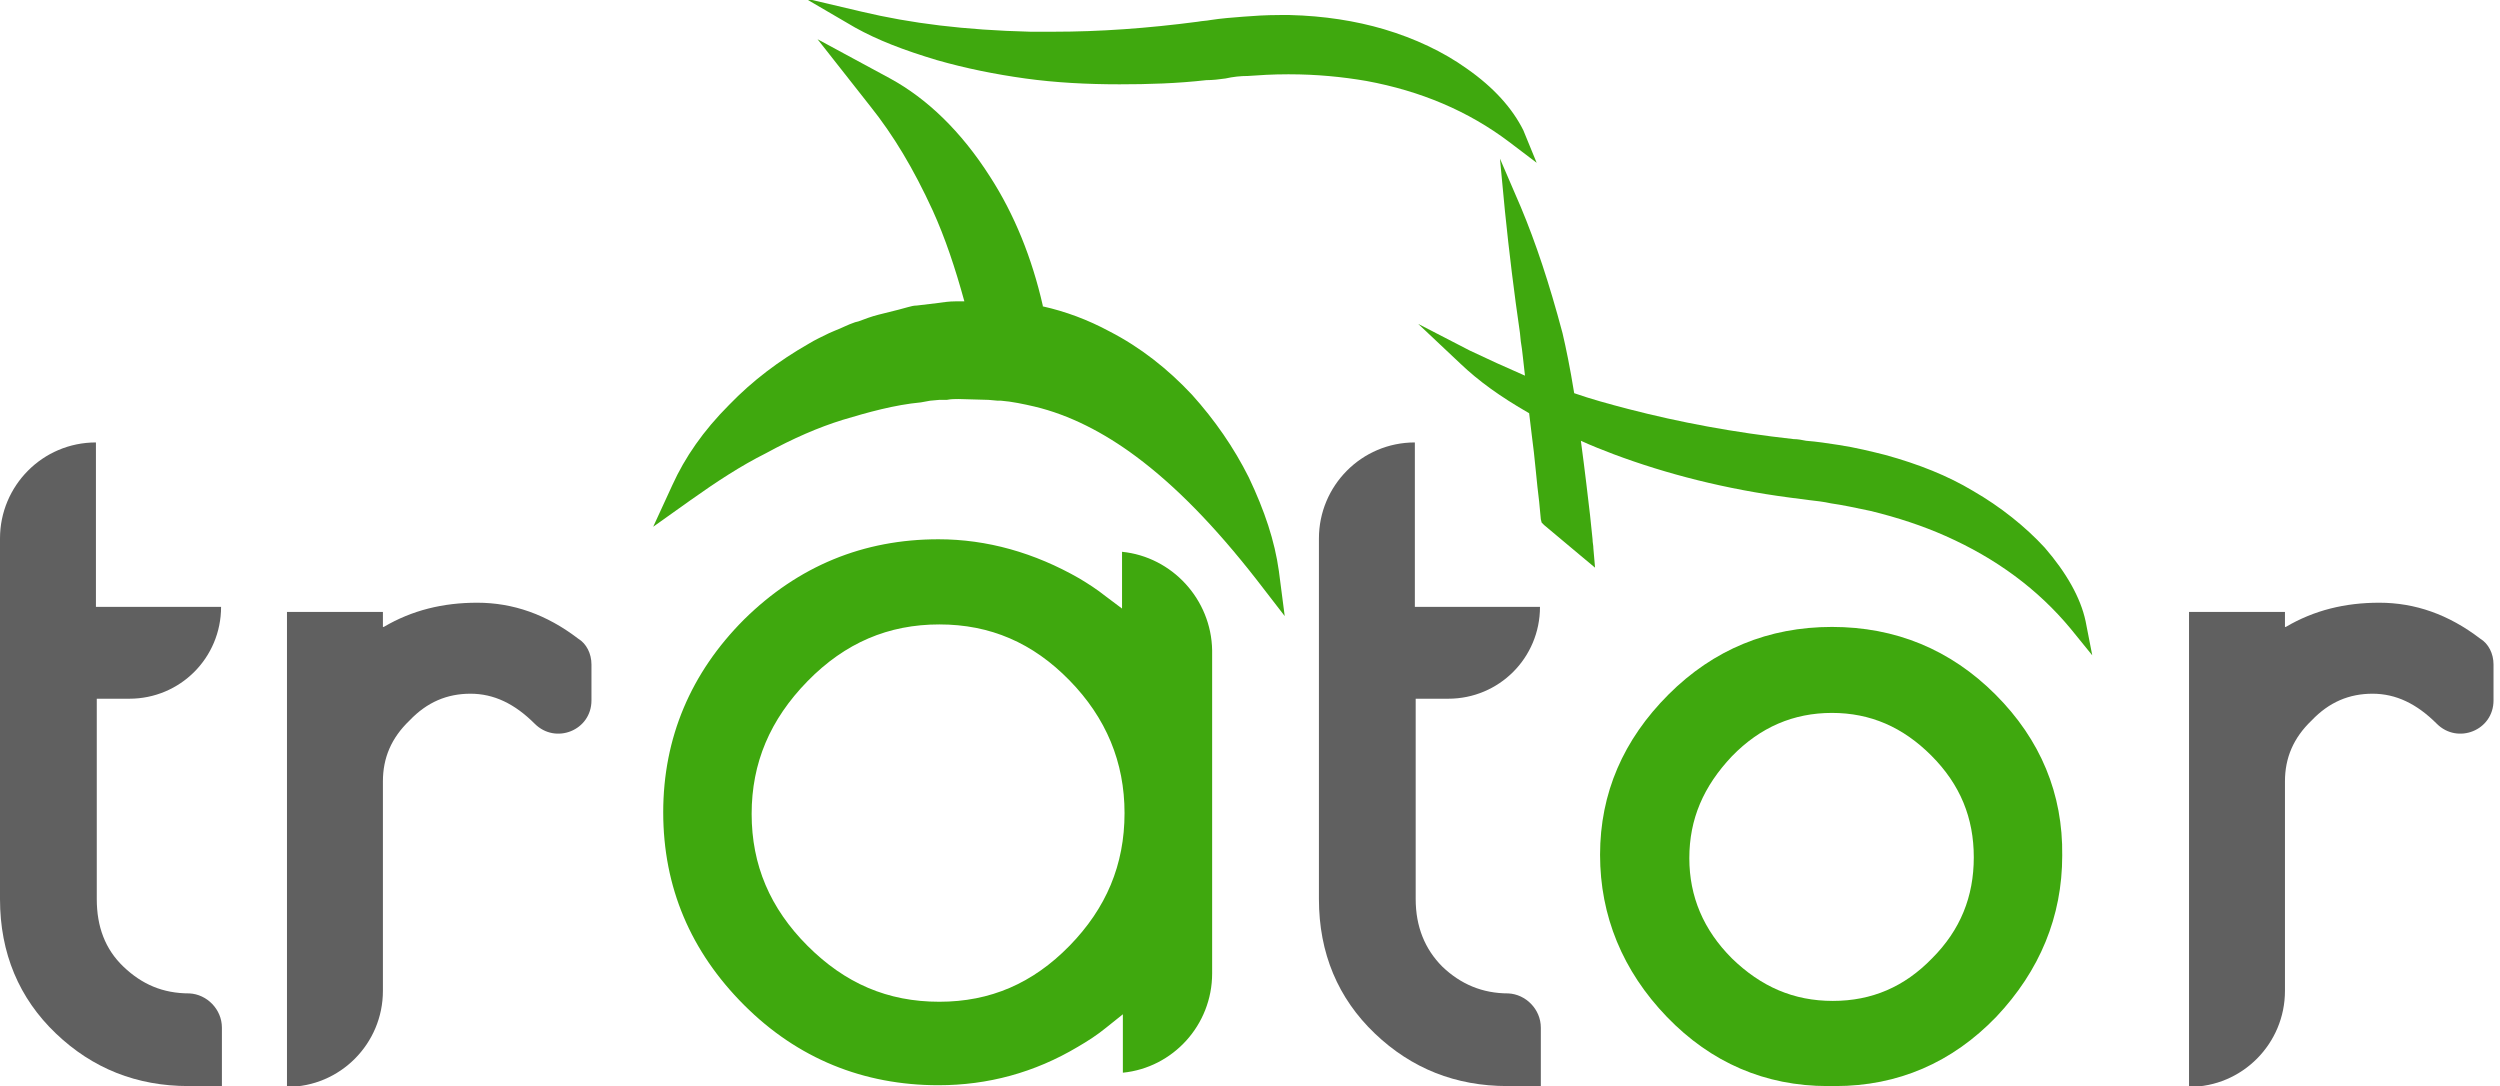<svg width="244" height="106" viewBox="0 0 244 106" fill="none" xmlns="http://www.w3.org/2000/svg">
<g id="Frame" clip-path="url(#clip0_115_630)">
<g id="Group">
<g id="Group_2">
<path id="Vector" d="M204.204 63.959L202.087 61.351C198.911 57.522 194.84 54.507 189.874 52.307C187.675 51.33 185.233 50.515 182.546 49.863C180.999 49.537 179.859 49.293 178.719 49.13C177.986 48.967 177.253 48.886 176.521 48.804C175.951 48.723 175.299 48.641 174.648 48.56C168.46 47.745 162.679 46.278 157.468 44.323C156.41 43.916 155.351 43.508 154.293 43.019C154.7 46.034 155.025 48.886 155.188 50.271C155.27 51.085 155.351 51.9 155.433 52.633C155.433 52.959 155.514 53.204 155.514 53.53L155.677 55.404L154.211 54.181L150.71 51.248L150.466 51.004L150.384 50.678L150.222 48.967C149.977 47.093 149.814 44.73 149.489 42.367C149.407 41.716 149.326 41.064 149.245 40.331C146.395 38.701 144.278 37.153 142.568 35.523L138.416 31.613L143.464 34.22C145.173 35.035 146.965 35.849 148.837 36.664C148.675 35.361 148.593 34.22 148.43 33.324L148.349 32.509C147.779 28.598 147.29 24.606 146.883 20.613L146.395 15.48L148.43 20.206C149.896 23.709 151.199 27.62 152.501 32.509C152.827 33.894 153.234 35.849 153.641 38.375C155.27 38.946 157.061 39.434 158.934 39.923C163.982 41.227 169.193 42.205 175.055 42.856C175.462 42.856 175.869 42.938 176.276 43.019C177.335 43.101 178.393 43.264 179.452 43.427C181.08 43.671 182.709 44.078 184.011 44.404C187.268 45.301 190.118 46.441 192.56 47.908C195.247 49.456 197.69 51.411 199.563 53.448C201.68 55.892 203.064 58.337 203.552 60.618L204.204 63.959Z" fill="#3FA80E"/>
</g>
</g>
<g id="Group_3">
<g id="Group_4">
<path id="Vector_2" d="M149.978 15.888L147.291 13.851C143.301 10.836 138.66 8.881 133.368 7.903C131.006 7.496 128.482 7.251 125.795 7.251H125.714C124.167 7.251 122.946 7.333 121.806 7.414C121.073 7.414 120.34 7.496 119.607 7.659C119.038 7.74 118.386 7.822 117.735 7.822C114.885 8.148 112.035 8.229 109.267 8.229C106.092 8.229 102.998 8.066 100.066 7.659C97.135 7.251 94.285 6.681 91.436 5.866C88.179 4.889 85.655 3.911 83.457 2.689L78.571 -0.163L84.108 1.141C88.912 2.281 94.123 2.933 100.555 3.096C101.288 3.096 102.021 3.096 102.835 3.096C107.313 3.096 111.954 2.77 116.921 2.118C117.328 2.037 117.735 2.037 118.142 1.956C119.2 1.793 120.259 1.711 121.317 1.63C122.376 1.548 123.516 1.467 124.9 1.467C125.226 1.467 125.551 1.467 125.877 1.467C129.215 1.548 132.309 2.037 135.077 2.852C138.09 3.748 140.858 5.052 143.138 6.681C145.825 8.555 147.616 10.592 148.675 12.71L149.978 15.888Z" fill="#3FA80E"/>
</g>
</g>
<g id="Group_5">
<path id="Vector_3" d="M125.388 60.129L122.62 56.544C118.549 51.33 114.722 47.419 110.895 44.567C107.72 42.204 104.382 40.493 100.962 39.679C99.903 39.434 98.763 39.19 97.705 39.108C97.542 39.108 97.461 39.108 97.379 39.108L96.484 39.027L93.552 38.945C93.227 38.945 92.82 38.945 92.413 39.027C92.168 39.027 91.924 39.027 91.68 39.027L90.784 39.108L89.889 39.271C87.283 39.516 84.678 40.249 82.235 40.982C79.874 41.716 77.431 42.775 74.744 44.241C72.302 45.464 69.94 47.011 67.416 48.804L63.752 51.411L65.625 47.337C66.846 44.649 68.638 42.041 71.162 39.516C73.442 37.153 76.047 35.197 78.897 33.568C79.548 33.161 80.281 32.835 80.932 32.509L81.502 32.264C82.154 32.02 82.724 31.694 83.456 31.45L83.782 31.368C84.433 31.124 85.085 30.879 85.736 30.716C86.388 30.553 87.039 30.39 87.69 30.227L88.586 29.983C88.912 29.902 89.156 29.82 89.481 29.82L91.517 29.576C92.087 29.494 92.657 29.413 93.227 29.413H93.308H94.123C93.227 26.154 92.25 23.221 91.028 20.532C89.156 16.458 87.202 13.199 84.922 10.347L79.792 3.829L86.876 7.659C90.459 9.614 93.797 12.792 96.647 17.273C99.008 20.939 100.718 25.176 101.776 29.82V29.902C103.974 30.39 106.173 31.205 108.29 32.346C111.302 33.894 113.989 36.012 116.35 38.538C118.549 40.982 120.421 43.671 121.887 46.604C123.434 49.863 124.411 52.796 124.818 55.729L125.388 60.129Z" fill="#3FA80E"/>
</g>
<g id="Group_6">
<path id="Vector_4" d="M21.658 100.297V106H18.401C13.353 106 9.038 104.289 5.455 100.867C1.873 97.445 0 93.045 0 87.749V52.552C0 47.419 4.152 43.182 9.363 43.182V59.233H21.577C21.577 64.203 17.587 68.195 12.62 68.195H9.445V87.749C9.445 90.438 10.259 92.638 12.05 94.349C13.842 96.06 15.877 96.956 18.483 96.956C20.192 97.038 21.658 98.504 21.658 100.297Z" fill="#606060"/>
</g>
<g id="Group_7">
<path id="Vector_5" d="M57.727 64.855V68.358C57.727 71.291 54.226 72.676 52.191 70.639C50.237 68.684 48.201 67.706 45.921 67.706C43.642 67.706 41.688 68.521 39.978 70.314C38.186 72.025 37.372 73.98 37.372 76.261V96.712C37.372 101.845 33.22 106.081 28.009 106.081V59.722H37.372V61.188H37.454C40.222 59.559 43.234 58.825 46.573 58.825C50.074 58.825 53.331 59.966 56.425 62.329C57.239 62.818 57.727 63.795 57.727 64.855Z" fill="#606060"/>
</g>
<g id="Group_8">
<path id="Vector_6" d="M243.368 64.855V68.358C243.368 71.291 239.867 72.676 237.831 70.639C235.877 68.684 233.841 67.706 231.562 67.706C229.282 67.706 227.328 68.521 225.618 70.314C223.827 72.025 223.012 73.98 223.012 76.261V96.712C223.012 101.845 218.86 106.081 213.649 106.081V59.722H223.012V61.188H223.094C225.862 59.559 228.875 58.825 232.213 58.825C235.714 58.825 238.971 59.966 242.065 62.329C242.879 62.818 243.368 63.795 243.368 64.855Z" fill="#606060"/>
</g>
<g id="Group_9">
<g id="Group_10">
<path id="Vector_7" d="M109.511 53.855V59.396L107.883 58.174C107.068 57.522 106.173 56.952 105.359 56.463C100.962 53.937 96.321 52.633 91.598 52.633C84.27 52.633 77.92 55.24 72.627 60.455C67.416 65.669 64.73 72.025 64.73 79.276C64.73 86.609 67.416 92.882 72.627 98.097C77.838 103.311 84.27 105.918 91.598 105.918C96.402 105.918 100.962 104.696 105.196 102.171C106.173 101.6 107.068 101.03 107.964 100.297L109.592 98.993V104.696C114.478 104.207 118.305 100.052 118.305 95.001V63.47C118.223 58.5 114.396 54.344 109.511 53.855ZM104.382 92.312C100.799 95.978 96.647 97.771 91.68 97.771C86.632 97.771 82.479 95.978 78.815 92.312C75.151 88.646 73.36 84.409 73.36 79.439C73.36 74.469 75.151 70.232 78.815 66.484C82.479 62.736 86.713 60.944 91.68 60.944C96.647 60.944 100.799 62.736 104.382 66.403C107.964 70.069 109.755 74.387 109.755 79.357C109.755 84.409 107.964 88.646 104.382 92.312Z" fill="#3FA80E"/>
</g>
</g>
<g id="Group_11">
<path id="Vector_8" d="M150.385 100.297V106H147.128C142.08 106 137.764 104.289 134.182 100.867C130.599 97.445 128.727 93.045 128.727 87.749V52.552C128.727 47.419 132.879 43.182 138.09 43.182V59.233H150.303C150.303 64.203 146.314 68.195 141.347 68.195H138.171V87.749C138.171 90.438 139.067 92.638 140.777 94.349C142.568 96.06 144.685 96.956 147.209 96.956C148.919 97.038 150.385 98.504 150.385 100.297Z" fill="#606060"/>
</g>
<g id="Group_12">
<path id="Vector_9" d="M194.759 67.788C190.362 63.388 184.989 61.188 178.801 61.188C172.613 61.188 167.239 63.388 162.842 67.788C158.445 72.188 156.166 77.402 156.166 83.431C156.166 89.379 158.364 94.756 162.679 99.237C166.995 103.719 172.287 106 178.393 106H179.126C185.233 106 190.525 103.719 194.841 99.237C199.074 94.756 201.273 89.46 201.273 83.513C201.354 77.483 199.156 72.188 194.759 67.788ZM192.642 83.675C192.642 87.505 191.339 90.764 188.571 93.534C185.884 96.304 182.709 97.689 178.882 97.689C175.055 97.689 171.88 96.304 169.03 93.534C166.262 90.764 164.878 87.505 164.878 83.757C164.878 79.928 166.262 76.75 169.03 73.817C171.798 70.965 175.055 69.58 178.801 69.58C182.546 69.58 185.721 70.965 188.49 73.736C191.339 76.587 192.642 79.846 192.642 83.675Z" fill="#3FA80E"/>
</g>
</g>
<defs>
<clipPath id="clip0_115_630">
<rect width="243.367" height="106" fill="white"/>
</clipPath>
</defs>
</svg>
